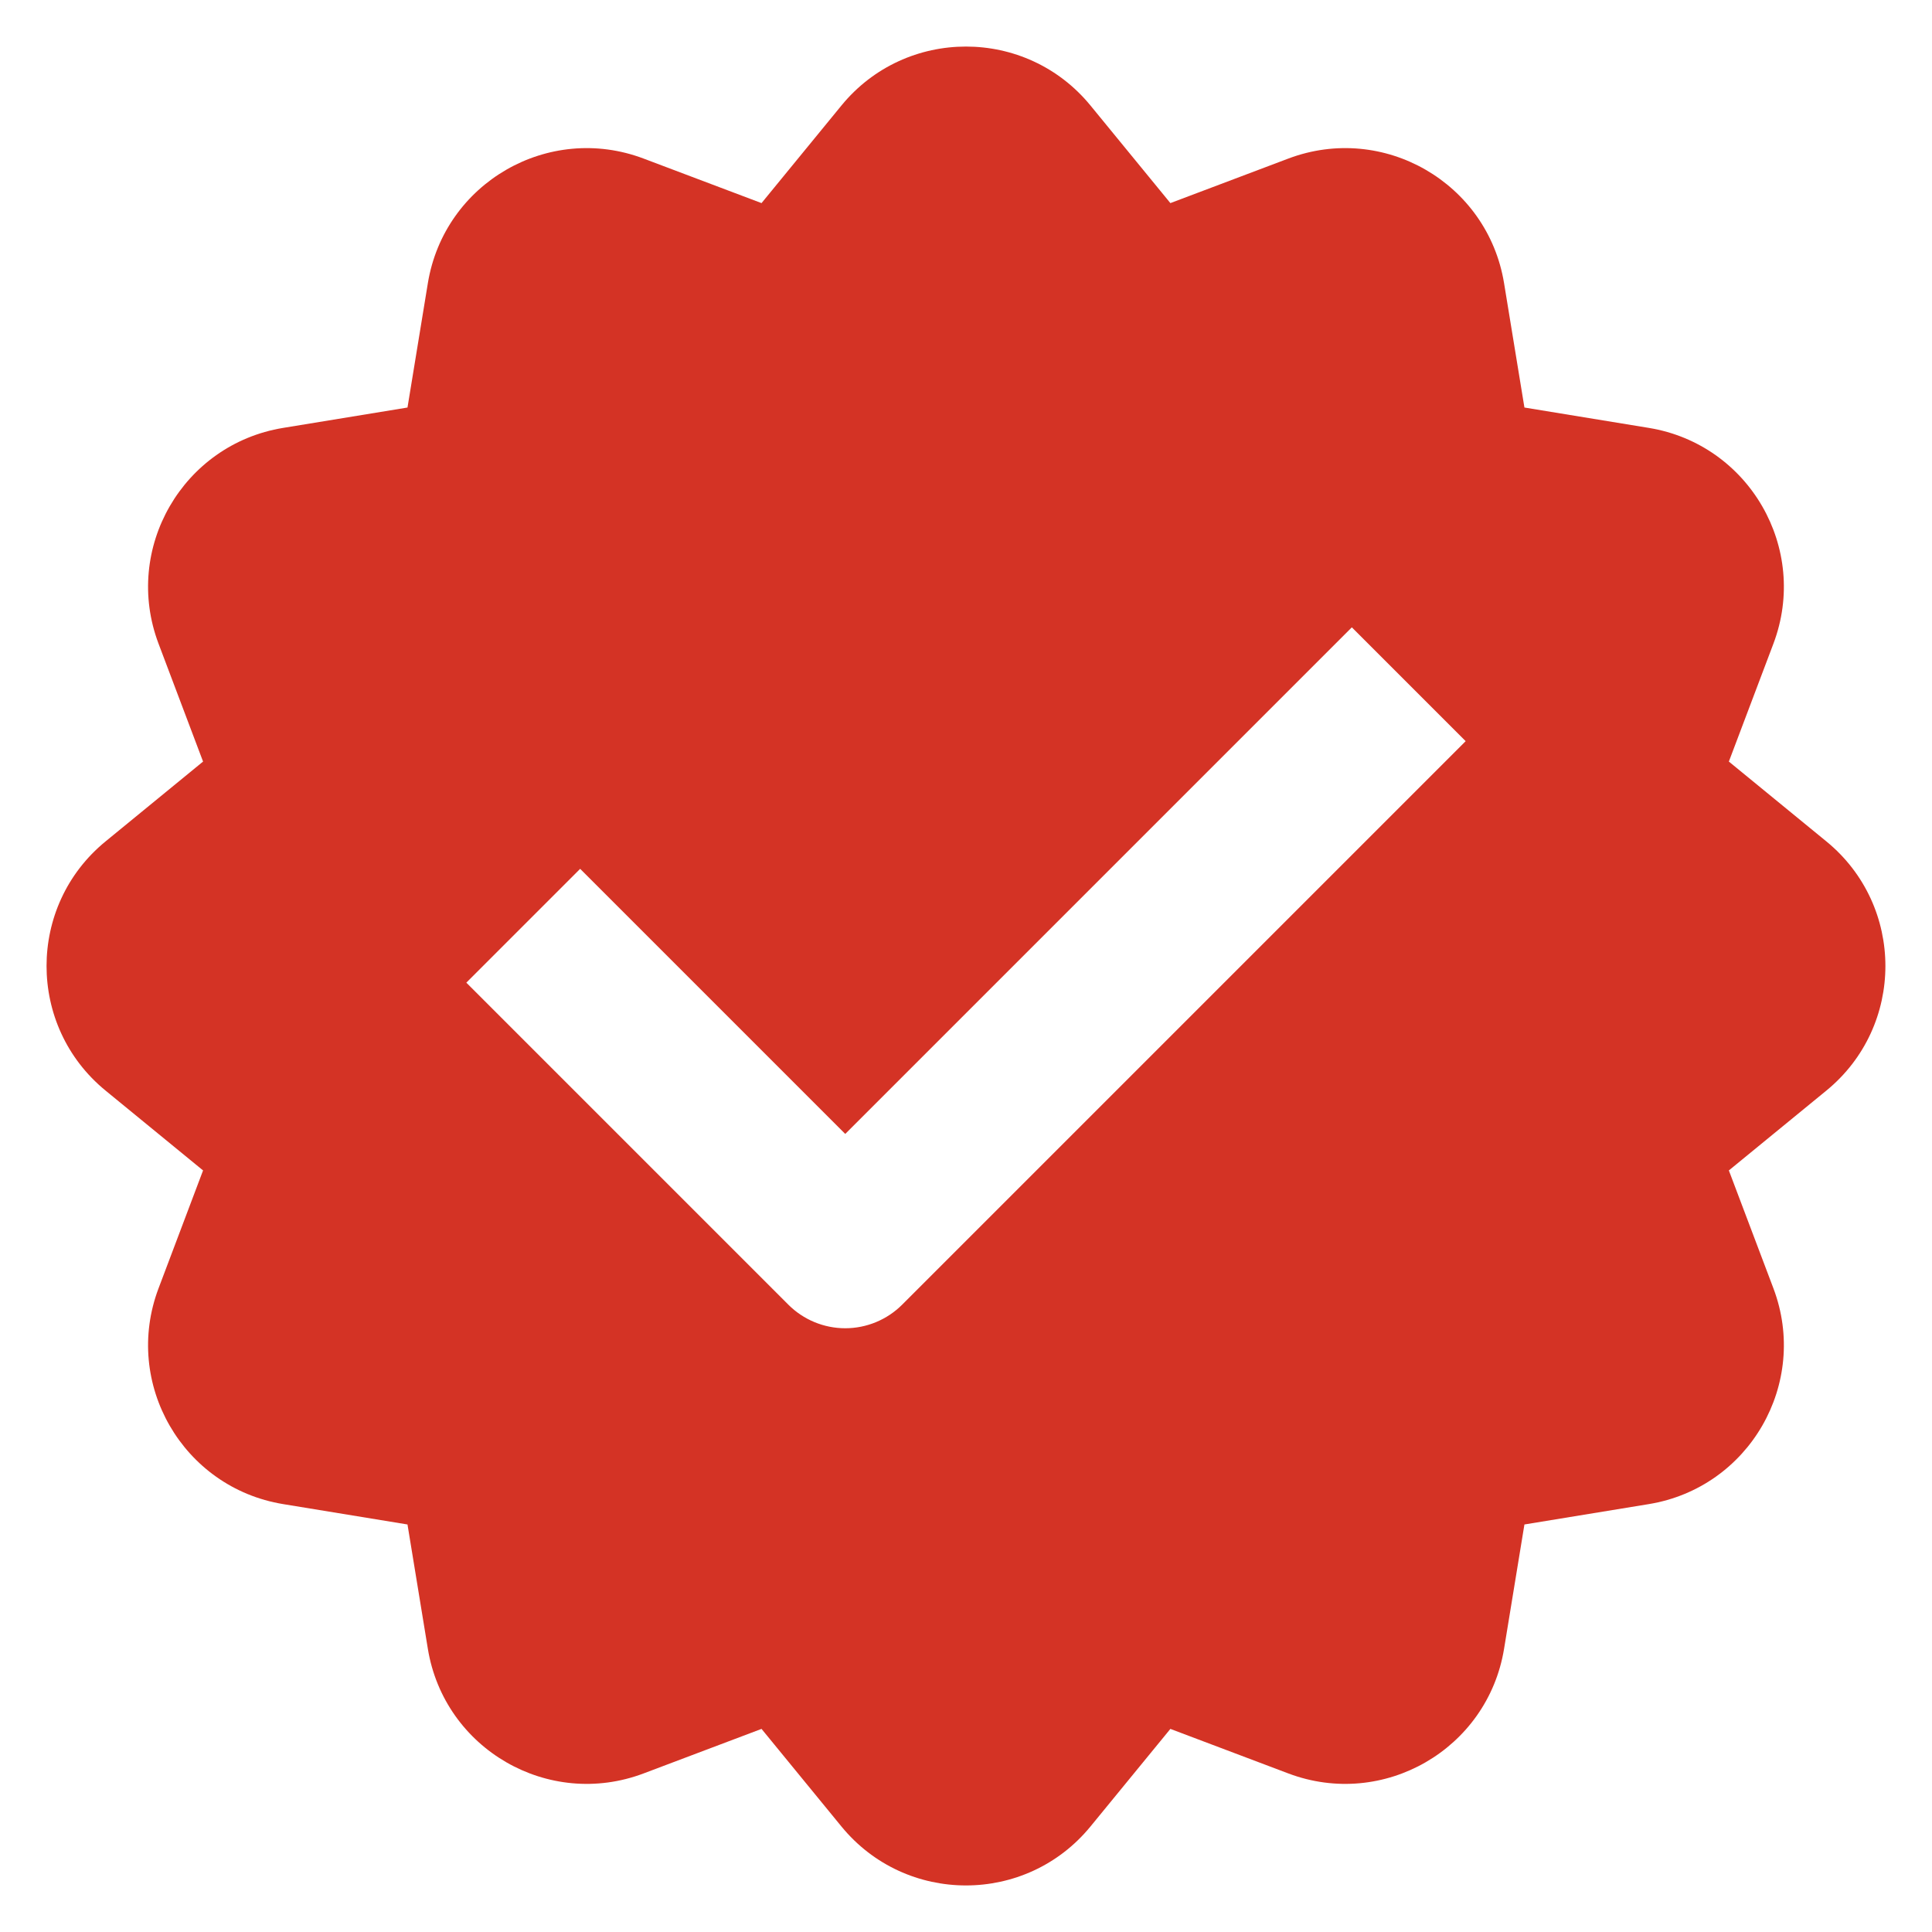 <svg width="48" height="48" viewBox="0 0 48 48" fill="none" xmlns="http://www.w3.org/2000/svg">
<g id="verified">
<path id="Vector" fill-rule="evenodd" clip-rule="evenodd" d="M20.904 2.623C22.504 0.668 25.494 0.668 27.094 2.623L29.078 5.046L32.007 3.94C34.371 3.047 36.959 4.542 37.368 7.035L37.874 10.125L40.965 10.631C43.458 11.04 44.952 13.629 44.06 15.992L42.953 18.921L45.376 20.905C47.331 22.505 47.331 25.495 45.376 27.095L42.953 29.079L44.06 32.008C44.952 34.371 43.458 36.96 40.965 37.369L37.874 37.875L37.368 40.965C36.959 43.458 34.371 44.953 32.007 44.06L29.078 42.954L27.094 45.377C25.494 47.332 22.504 47.332 20.904 45.377L18.92 42.954L15.991 44.06C13.628 44.953 11.039 43.458 10.63 40.965L10.124 37.875L7.034 37.369C4.541 36.96 3.046 34.371 3.939 32.008L5.045 29.079L2.622 27.095C0.668 25.495 0.668 22.505 2.622 20.905L5.045 18.921L3.939 15.992C3.046 13.629 4.541 11.04 7.034 10.631L10.124 10.125L10.63 7.035C11.039 4.542 13.628 3.047 15.991 3.94L18.92 5.046L20.904 2.623ZM22.414 32.414L36.414 18.414L33.586 15.586L21 28.172L14.414 21.586L11.586 24.414L19.586 32.414C19.961 32.789 20.47 33 21 33C21.53 33 22.039 32.789 22.414 32.414Z" fill="#D43325"/>
</g>
</svg>
